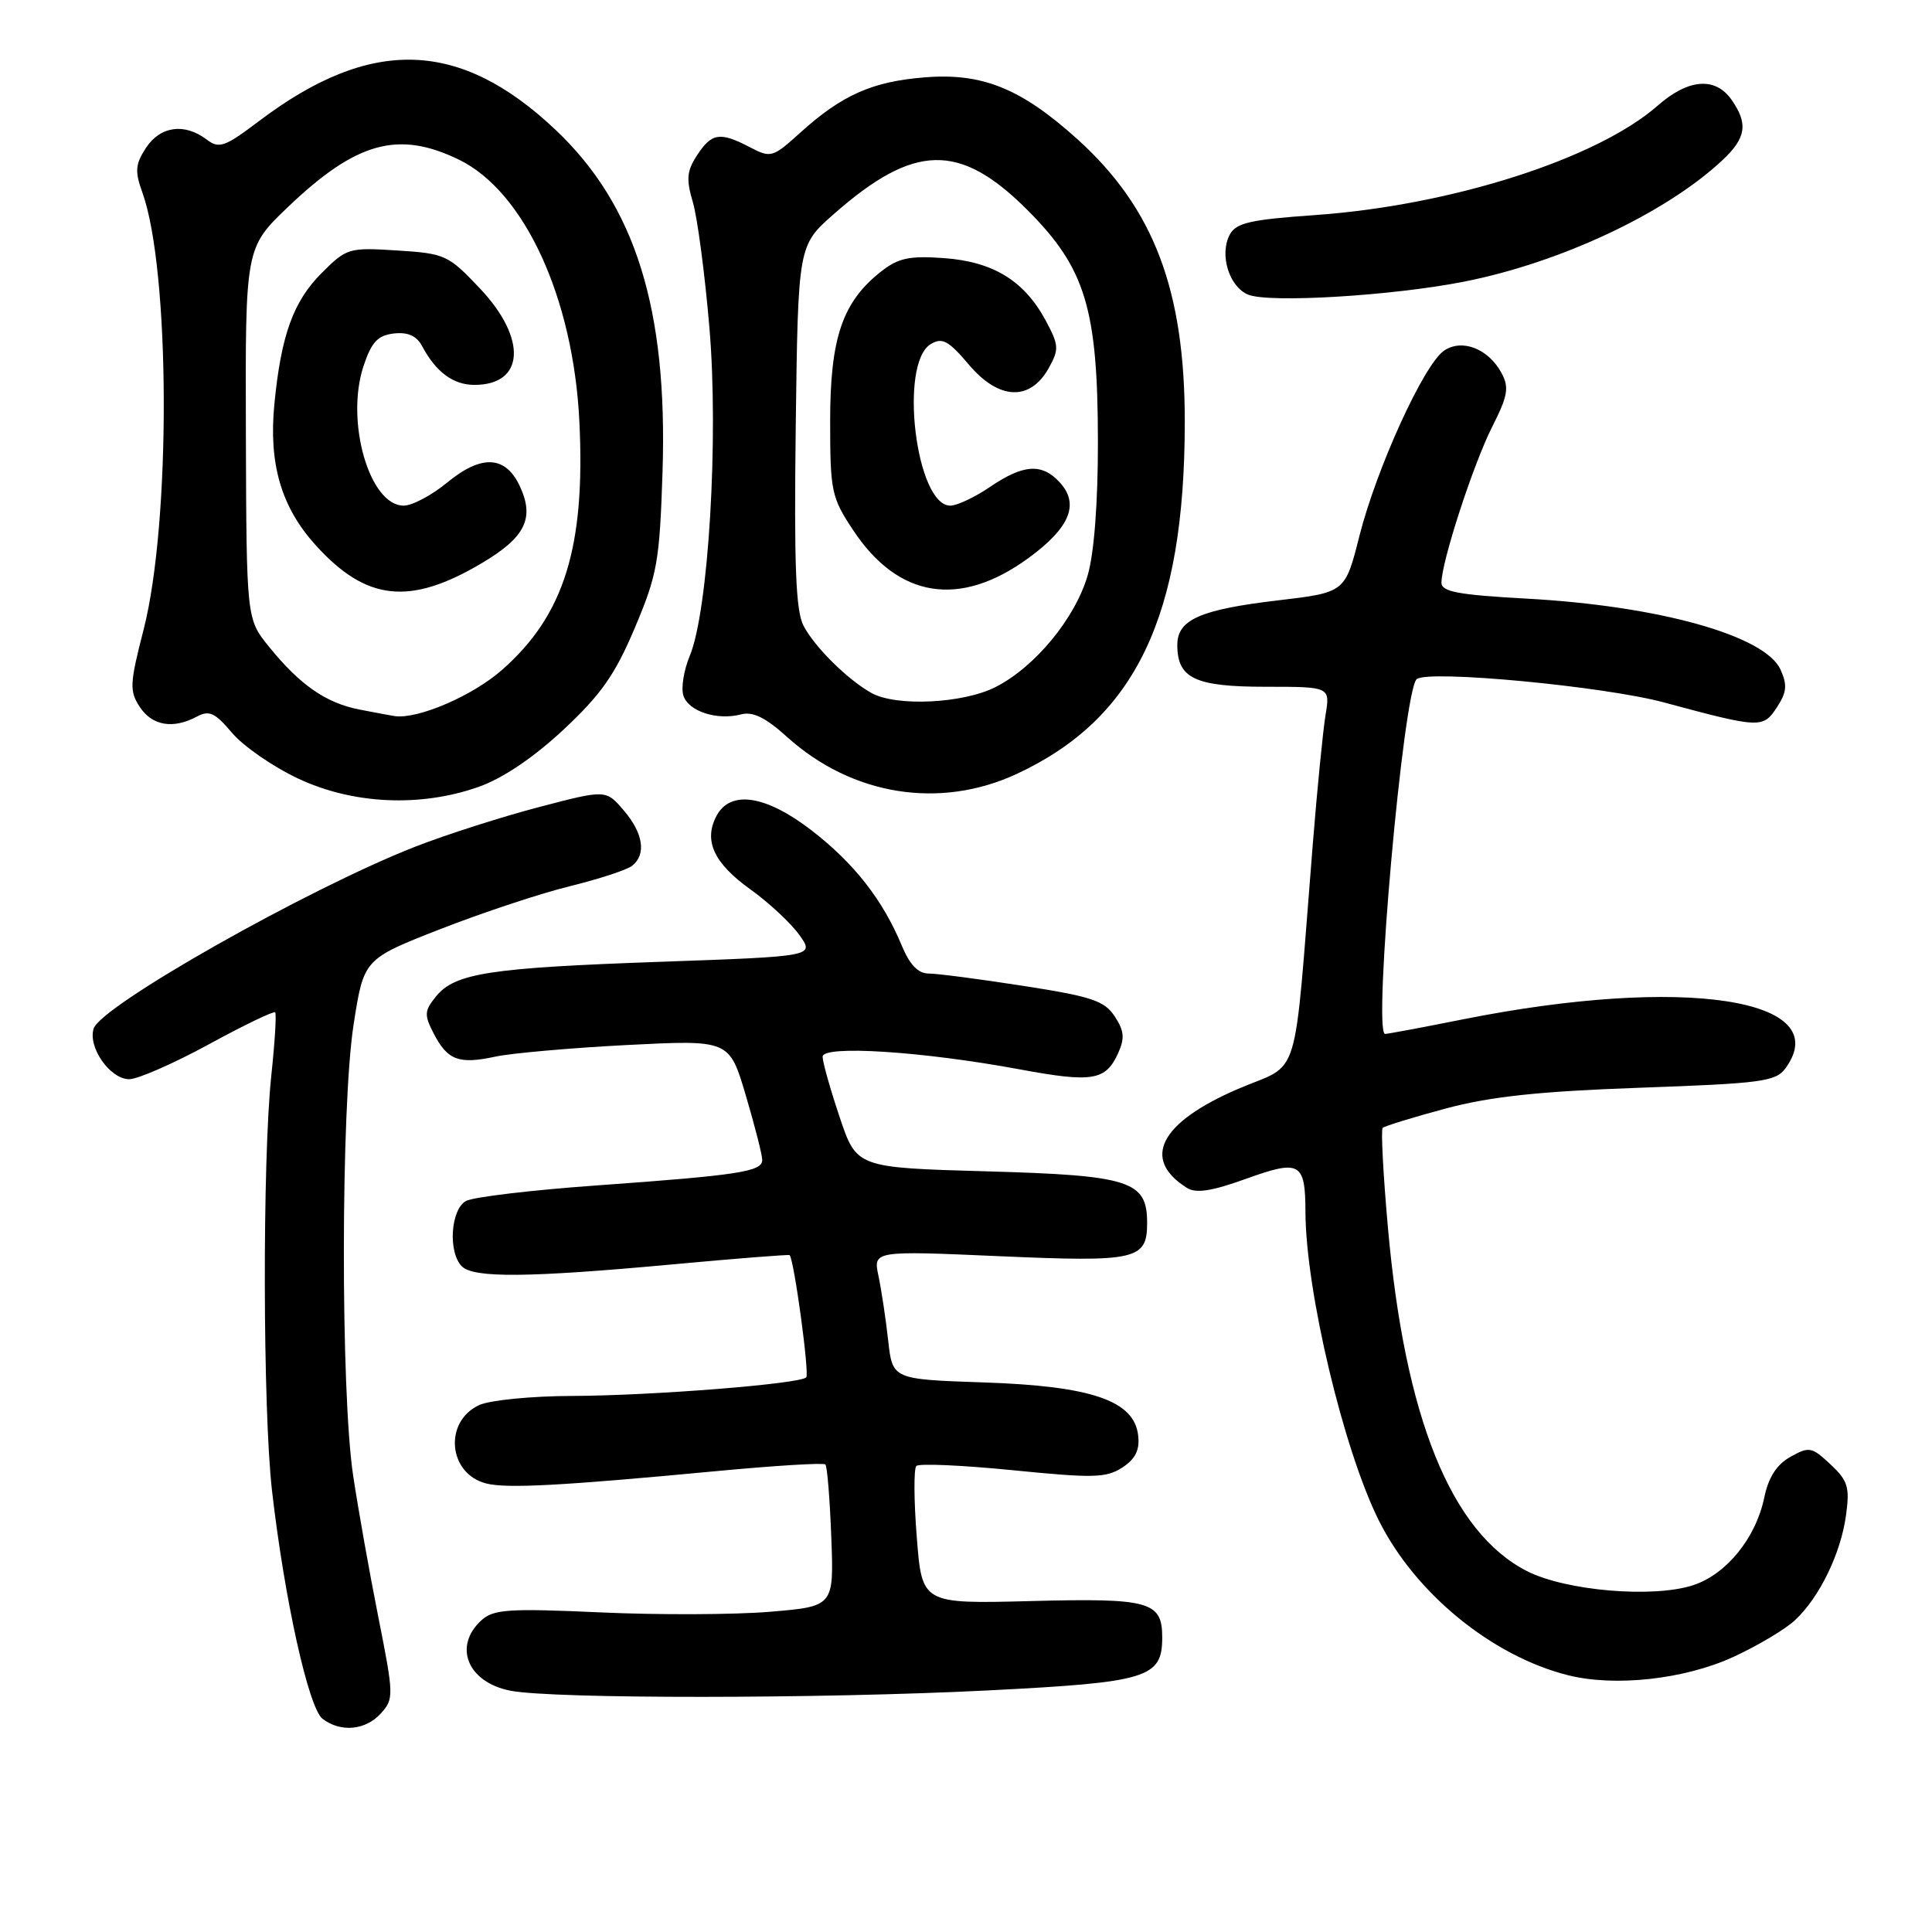 <?xml version="1.0" encoding="UTF-8" standalone="no"?>
<!DOCTYPE svg PUBLIC "-//W3C//DTD SVG 1.1//EN" "http://www.w3.org/Graphics/SVG/1.1/DTD/svg11.dtd" >
<svg xmlns="http://www.w3.org/2000/svg" xmlns:xlink="http://www.w3.org/1999/xlink" version="1.1" viewBox="0 0 256 256">
 <g >
 <path fill="currentColor"
d=" M 50.48 227.02 C 52.20 225.12 52.19 224.63 50.13 214.27 C 48.95 208.35 47.45 199.90 46.79 195.50 C 45.13 184.40 45.16 146.68 46.85 135.79 C 48.20 127.08 48.20 127.08 58.35 123.11 C 63.93 120.93 71.65 118.37 75.50 117.43 C 79.35 116.48 83.06 115.27 83.75 114.73 C 85.67 113.23 85.24 110.39 82.64 107.37 C 80.28 104.62 80.28 104.62 71.39 106.95 C 66.50 108.23 59.12 110.59 55.00 112.20 C 40.81 117.75 13.37 133.27 12.41 136.29 C 11.62 138.77 14.59 143.00 17.12 143.00 C 18.26 143.00 23.00 140.92 27.65 138.39 C 32.30 135.85 36.27 133.94 36.46 134.14 C 36.65 134.34 36.42 138.10 35.95 142.50 C 34.76 153.75 34.82 186.76 36.04 197.50 C 37.68 211.83 40.89 226.35 42.74 227.75 C 45.15 229.59 48.44 229.28 50.48 227.02 Z  M 130.91 223.99 C 152.09 222.92 154.00 222.34 154.00 216.97 C 154.00 212.20 152.36 211.74 136.60 212.15 C 122.17 212.52 122.17 212.52 121.48 203.71 C 121.09 198.86 121.07 194.60 121.42 194.25 C 121.77 193.89 127.52 194.15 134.19 194.81 C 144.89 195.88 146.59 195.84 148.72 194.45 C 150.46 193.31 151.04 192.13 150.81 190.19 C 150.28 185.59 144.64 183.66 130.38 183.18 C 118.26 182.77 118.26 182.77 117.69 177.63 C 117.38 174.81 116.80 170.97 116.41 169.11 C 115.69 165.72 115.69 165.72 132.39 166.45 C 150.61 167.25 152.00 166.94 152.00 162.03 C 152.00 156.47 149.74 155.74 130.75 155.21 C 113.50 154.72 113.50 154.72 111.25 148.00 C 110.01 144.31 109.00 140.72 109.00 140.02 C 109.00 138.46 122.20 139.30 135.14 141.70 C 144.75 143.48 146.50 143.19 148.15 139.57 C 149.05 137.58 148.97 136.60 147.71 134.68 C 146.35 132.61 144.66 132.04 135.63 130.64 C 129.85 129.74 124.20 129.00 123.08 129.00 C 121.65 129.00 120.55 127.86 119.47 125.25 C 116.96 119.22 113.15 114.36 107.55 110.04 C 101.50 105.37 96.80 104.64 94.95 108.09 C 93.20 111.37 94.56 114.35 99.42 117.84 C 101.89 119.61 104.81 122.33 105.92 123.89 C 107.94 126.72 107.94 126.72 87.60 127.44 C 64.86 128.24 60.28 128.94 57.77 132.04 C 56.22 133.95 56.19 134.47 57.48 136.97 C 59.31 140.49 60.80 141.05 65.63 140.01 C 67.76 139.55 75.61 138.86 83.07 138.47 C 96.64 137.78 96.64 137.78 98.82 145.14 C 100.02 149.19 101.00 153.04 101.00 153.70 C 101.00 155.25 97.92 155.72 79.01 157.08 C 70.48 157.69 62.72 158.61 61.76 159.13 C 59.71 160.23 59.34 165.94 61.20 167.80 C 62.76 169.36 69.99 169.30 88.98 167.55 C 97.49 166.76 104.53 166.21 104.63 166.31 C 105.23 166.96 107.28 182.06 106.83 182.51 C 105.95 183.38 86.45 184.93 75.80 184.97 C 70.46 184.98 64.94 185.53 63.52 186.17 C 58.76 188.34 59.37 195.30 64.44 196.57 C 67.16 197.26 74.51 196.86 94.72 194.95 C 102.54 194.21 109.13 193.80 109.37 194.05 C 109.61 194.30 109.96 198.63 110.15 203.68 C 110.50 212.86 110.50 212.86 102.00 213.57 C 97.33 213.96 87.23 214.00 79.57 213.65 C 67.46 213.10 65.40 213.24 63.82 214.67 C 59.99 218.13 61.96 222.93 67.65 224.03 C 73.37 225.13 108.75 225.11 130.91 223.99 Z  M 229.64 219.57 C 232.86 218.09 236.55 215.90 237.84 214.69 C 241.09 211.67 243.93 205.82 244.61 200.75 C 245.12 197.05 244.85 196.18 242.54 194.03 C 240.07 191.71 239.72 191.65 237.24 193.04 C 235.41 194.07 234.33 195.75 233.77 198.45 C 232.66 203.79 228.77 208.59 224.37 210.04 C 219.09 211.79 207.44 210.80 202.31 208.17 C 192.28 203.03 186.16 187.90 183.91 162.70 C 183.28 155.66 182.97 149.70 183.21 149.45 C 183.46 149.21 187.23 148.05 191.58 146.88 C 197.55 145.29 203.89 144.61 217.33 144.13 C 233.42 143.56 235.30 143.31 236.58 141.56 C 243.33 132.32 223.05 129.24 193.84 135.07 C 188.53 136.13 183.89 137.00 183.53 137.00 C 181.89 137.00 185.95 91.50 187.72 89.99 C 189.21 88.73 212.54 90.93 220.50 93.08 C 233.23 96.51 233.61 96.53 235.45 93.72 C 236.76 91.72 236.85 90.76 235.92 88.71 C 233.87 84.21 219.75 80.27 202.25 79.32 C 193.21 78.82 191.00 78.41 191.00 77.21 C 191.00 74.46 195.20 61.56 197.70 56.60 C 199.79 52.48 199.99 51.36 198.98 49.46 C 197.23 46.19 193.70 44.82 191.31 46.49 C 188.64 48.37 182.41 62.03 180.13 71.01 C 178.24 78.50 178.24 78.50 169.37 79.55 C 159.01 80.77 156.00 82.11 156.00 85.46 C 156.00 89.89 158.35 91.00 167.70 91.00 C 176.26 91.00 176.26 91.00 175.64 94.75 C 175.30 96.81 174.53 104.58 173.94 112.00 C 171.34 144.37 172.47 140.67 164.04 144.29 C 153.70 148.74 151.20 153.57 157.27 157.40 C 158.47 158.16 160.56 157.84 165.13 156.19 C 172.27 153.62 172.96 154.01 172.98 160.62 C 173.02 171.06 178.02 192.09 182.70 201.47 C 187.50 211.10 197.69 219.44 207.75 221.97 C 213.98 223.54 223.16 222.53 229.64 219.57 Z  M 63.46 104.25 C 66.61 103.14 70.70 100.38 74.64 96.71 C 79.64 92.04 81.49 89.41 84.11 83.21 C 87.10 76.13 87.40 74.44 87.79 62.50 C 88.48 40.93 84.19 27.20 73.62 17.21 C 60.94 5.21 49.16 4.84 34.38 16.00 C 29.76 19.49 29.04 19.75 27.37 18.48 C 24.45 16.27 21.24 16.71 19.35 19.58 C 17.93 21.76 17.85 22.69 18.85 25.46 C 22.57 35.74 22.67 69.21 19.03 83.42 C 17.18 90.61 17.14 91.56 18.52 93.67 C 20.16 96.17 22.94 96.64 26.09 94.95 C 27.72 94.08 28.49 94.43 30.73 97.09 C 32.21 98.85 36.13 101.57 39.46 103.14 C 46.73 106.58 55.71 107.00 63.46 104.25 Z  M 134.74 102.54 C 150.49 95.21 156.97 81.64 156.99 55.98 C 157.01 38.46 152.89 27.60 142.78 18.46 C 135.31 11.72 130.17 9.63 122.53 10.25 C 115.59 10.80 111.56 12.59 106.06 17.56 C 102.38 20.89 102.15 20.96 99.37 19.51 C 95.41 17.44 94.30 17.61 92.38 20.55 C 91.00 22.65 90.90 23.73 91.81 26.80 C 92.41 28.83 93.40 36.31 94.00 43.41 C 95.25 58.02 93.87 80.97 91.40 86.90 C 90.61 88.78 90.23 91.15 90.55 92.16 C 91.22 94.26 95.00 95.49 98.20 94.66 C 99.76 94.25 101.45 95.08 104.29 97.65 C 112.90 105.42 124.53 107.29 134.74 102.54 Z  M 194.00 37.32 C 206.81 34.79 220.77 28.22 228.25 21.21 C 231.38 18.27 231.66 16.39 229.44 13.22 C 227.29 10.15 223.71 10.43 219.66 13.99 C 211.61 21.06 192.28 27.23 174.23 28.50 C 165.66 29.10 163.79 29.53 162.95 31.09 C 161.55 33.71 162.85 37.99 165.38 39.04 C 168.14 40.18 184.45 39.20 194.00 37.32 Z  M 47.69 94.03 C 43.21 93.17 39.75 90.77 35.64 85.69 C 32.66 82.01 32.66 82.01 32.58 57.42 C 32.50 32.83 32.50 32.83 38.21 27.38 C 47.21 18.80 52.77 17.26 60.78 21.14 C 69.47 25.34 75.97 39.45 76.77 55.85 C 77.58 72.48 74.77 81.51 66.53 88.76 C 62.63 92.20 55.37 95.32 52.31 94.89 C 51.86 94.82 49.78 94.44 47.69 94.03 Z  M 63.79 74.65 C 69.65 71.19 70.89 68.64 68.83 64.32 C 66.94 60.36 63.76 60.23 59.27 63.93 C 57.22 65.62 54.62 67.00 53.49 67.00 C 48.95 67.00 45.74 55.82 48.17 48.50 C 49.23 45.32 50.05 44.44 52.18 44.19 C 54.04 43.98 55.19 44.49 55.93 45.86 C 57.77 49.31 60.06 51.00 62.87 51.00 C 69.52 51.00 69.87 44.87 63.62 38.25 C 59.41 33.79 58.99 33.59 52.63 33.19 C 46.22 32.78 45.93 32.87 42.62 36.18 C 38.87 39.93 37.25 44.40 36.36 53.50 C 35.58 61.43 37.25 67.17 41.80 72.21 C 48.51 79.64 54.27 80.28 63.79 74.65 Z  M 115.50 91.84 C 112.37 90.11 107.95 85.75 106.48 82.93 C 105.44 80.95 105.21 74.99 105.44 56.45 C 105.75 32.53 105.75 32.53 110.48 28.37 C 121.15 18.98 127.17 18.85 136.15 27.84 C 143.83 35.53 145.46 40.89 145.48 58.50 C 145.49 66.58 144.98 73.28 144.13 76.21 C 142.48 81.91 137.16 88.37 131.93 91.03 C 127.65 93.22 118.79 93.65 115.50 91.84 Z  M 136.31 73.92 C 141.75 69.94 143.05 66.82 140.46 63.96 C 138.10 61.35 135.64 61.49 131.21 64.50 C 129.19 65.88 126.81 67.00 125.92 67.00 C 121.37 67.00 119.08 48.17 123.32 45.60 C 124.85 44.68 125.66 45.11 128.39 48.33 C 132.36 53.02 136.49 53.19 138.96 48.78 C 140.35 46.28 140.32 45.75 138.55 42.45 C 135.71 37.19 131.59 34.67 125.07 34.20 C 120.47 33.87 119.02 34.19 116.72 36.00 C 111.62 40.02 110.00 44.80 110.00 55.79 C 110.00 65.11 110.17 65.91 113.04 70.24 C 119.03 79.30 127.20 80.59 136.31 73.92 Z "/>
</g>
</svg>